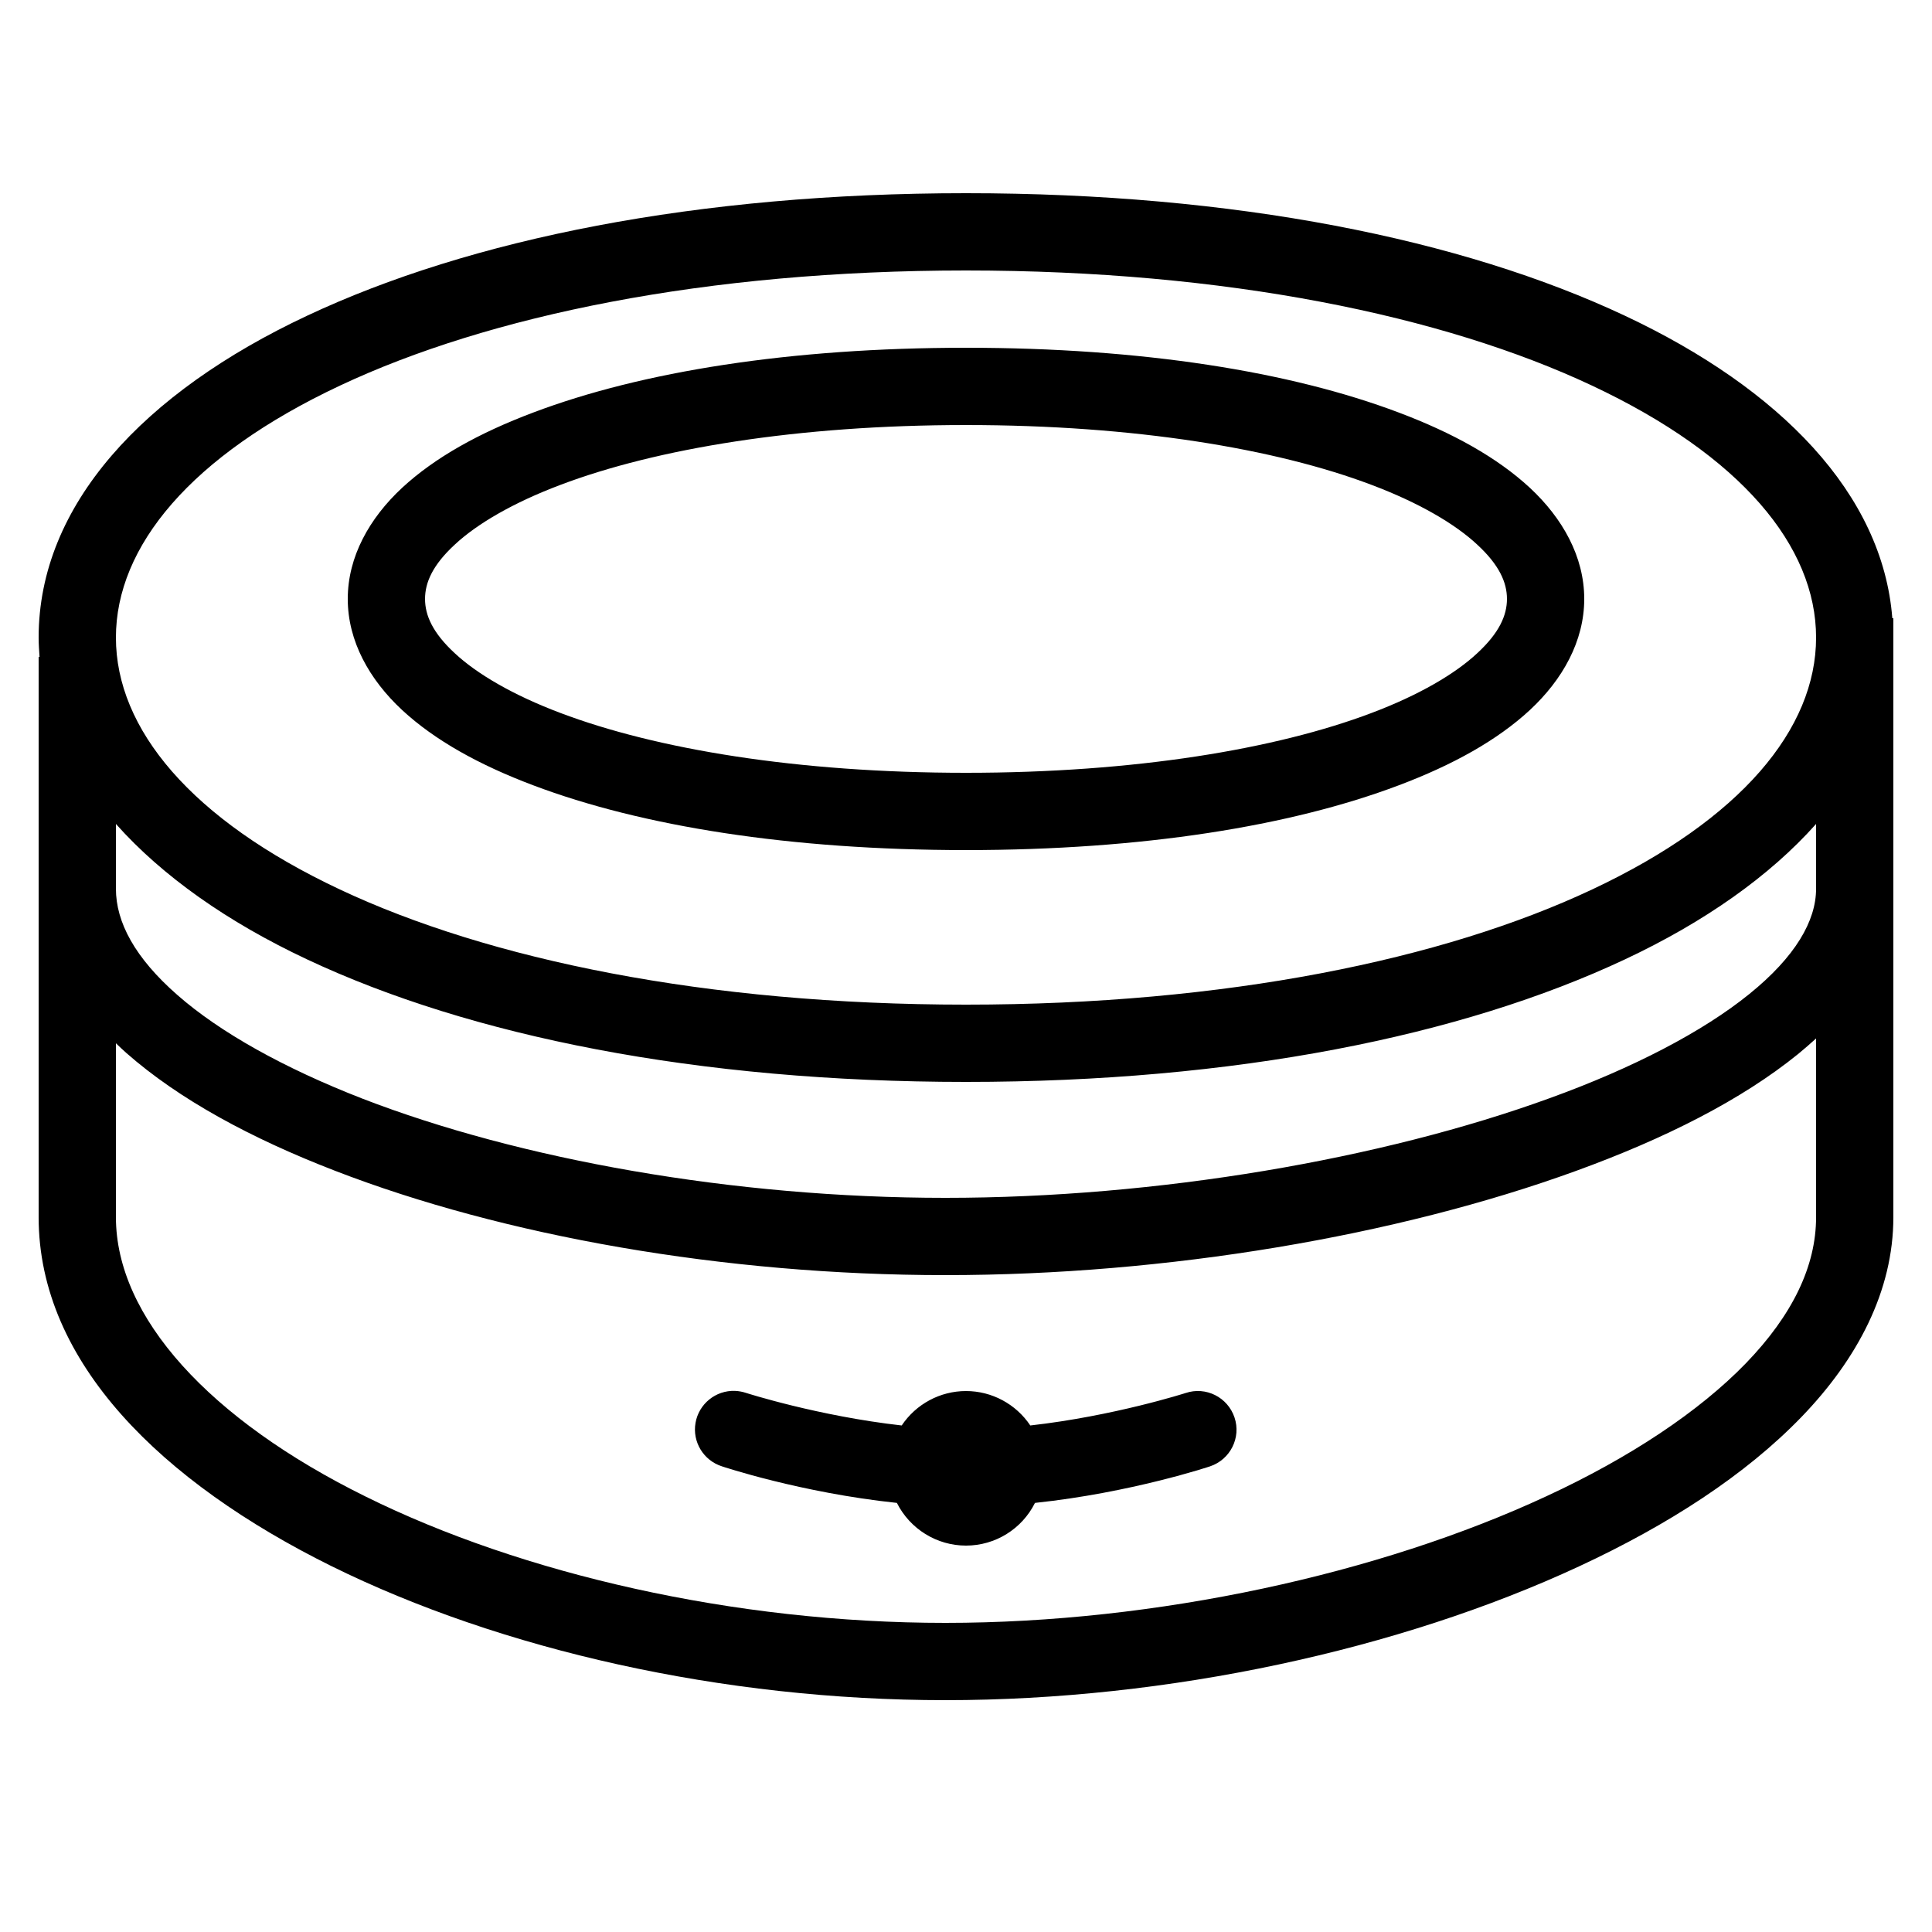 <svg xmlns="http://www.w3.org/2000/svg"  viewBox="0 0 50 50" width="1000px" height="1000px"><path d="M 25 5 C 18.047 5 12.172 6.184 7.945 8.172 C 3.719 10.156 1 13.066 1 16.5 C 1 16.668 1.012 16.836 1.023 17 L 1 17 L 1 31.5 C 1 35.266 4.199 38.363 8.578 40.531 C 12.961 42.695 18.699 44 24.465 44 C 30.23 44 36.223 42.695 40.863 40.539 C 43.184 39.461 45.172 38.172 46.621 36.672 C 48.07 35.172 49 33.41 49 31.5 L 49 16 L 48.973 16 C 48.723 12.781 46.074 10.062 42.055 8.172 C 37.828 6.184 31.953 5 25 5 Z M 25 7 C 31.727 7 37.352 8.168 41.203 9.98 C 45.059 11.793 47 14.137 47 16.5 C 47 18.863 45.059 21.207 41.203 23.02 C 37.352 24.832 31.727 26 25 26 C 18.273 26 12.648 24.832 8.797 23.02 C 4.941 21.207 3 18.863 3 16.5 C 3 14.137 4.941 11.793 8.797 9.98 C 12.648 8.168 18.273 7 25 7 Z M 25 9 C 20.445 9 16.602 9.617 13.801 10.676 C 12.402 11.203 11.254 11.84 10.406 12.625 C 9.562 13.41 9 14.406 9 15.5 C 9 16.594 9.562 17.59 10.406 18.375 C 11.254 19.16 12.402 19.797 13.801 20.324 C 16.602 21.383 20.445 22 25 22 C 29.555 22 33.398 21.383 36.199 20.324 C 37.598 19.797 38.746 19.16 39.594 18.375 C 40.438 17.59 41 16.594 41 15.5 C 41 14.406 40.438 13.41 39.594 12.625 C 38.746 11.84 37.598 11.203 36.199 10.676 C 33.398 9.617 29.555 9 25 9 Z M 25 11 C 29.367 11 33.023 11.613 35.492 12.547 C 36.727 13.012 37.66 13.562 38.23 14.094 C 38.801 14.621 39 15.074 39 15.5 C 39 15.926 38.801 16.379 38.23 16.906 C 37.66 17.438 36.727 17.988 35.492 18.453 C 33.023 19.387 29.367 20 25 20 C 20.633 20 16.977 19.387 14.508 18.453 C 13.273 17.988 12.34 17.438 11.77 16.906 C 11.199 16.379 11 15.926 11 15.5 C 11 15.074 11.199 14.621 11.77 14.094 C 12.34 13.562 13.273 13.012 14.508 12.547 C 16.977 11.613 20.633 11 25 11 Z M 3 21.324 C 4.203 22.676 5.891 23.863 7.945 24.828 C 12.172 26.816 18.047 28 25 28 C 31.953 28 37.828 26.816 42.055 24.828 C 44.109 23.863 45.797 22.676 47 21.324 L 47 23 C 47 23.828 46.469 24.758 45.27 25.727 C 44.074 26.695 42.273 27.637 40.102 28.422 C 35.762 30 29.957 31 24.465 31 C 18.973 31 13.445 30.004 9.383 28.434 C 7.352 27.645 5.688 26.715 4.59 25.75 C 3.492 24.789 3 23.867 3 23 Z M 47 26.875 L 47 31.5 C 47 32.766 46.391 34.031 45.184 35.281 C 43.973 36.531 42.18 37.723 40.02 38.723 C 35.703 40.73 29.926 42 24.465 42 C 19.004 42 13.512 40.734 9.469 38.734 C 5.422 36.738 3 34.086 3 31.5 L 3 27 C 3.09 27.086 3.18 27.172 3.273 27.254 C 4.633 28.449 6.48 29.453 8.664 30.297 C 13.023 31.984 18.73 33 24.465 33 C 30.199 33 36.164 31.984 40.781 30.305 C 43.094 29.465 45.07 28.465 46.531 27.281 C 46.695 27.148 46.848 27.012 47 26.875 Z M 19.023 35.996 C 18.523 35.977 18.086 36.332 18 36.824 C 17.914 37.316 18.207 37.797 18.684 37.949 C 18.684 37.949 20.723 38.633 23.211 38.895 C 23.551 39.57 24.242 40 25 40 C 25.758 40 26.449 39.57 26.785 38.895 C 29.273 38.633 31.316 37.949 31.316 37.949 C 31.84 37.773 32.125 37.207 31.949 36.684 C 31.773 36.16 31.207 35.875 30.684 36.051 C 30.684 36.051 28.824 36.648 26.664 36.891 C 26.293 36.336 25.668 36 25 36 C 24.332 36 23.707 36.336 23.336 36.891 C 21.176 36.648 19.316 36.051 19.316 36.051 C 19.223 36.02 19.125 36 19.023 35.996 Z"/></svg>